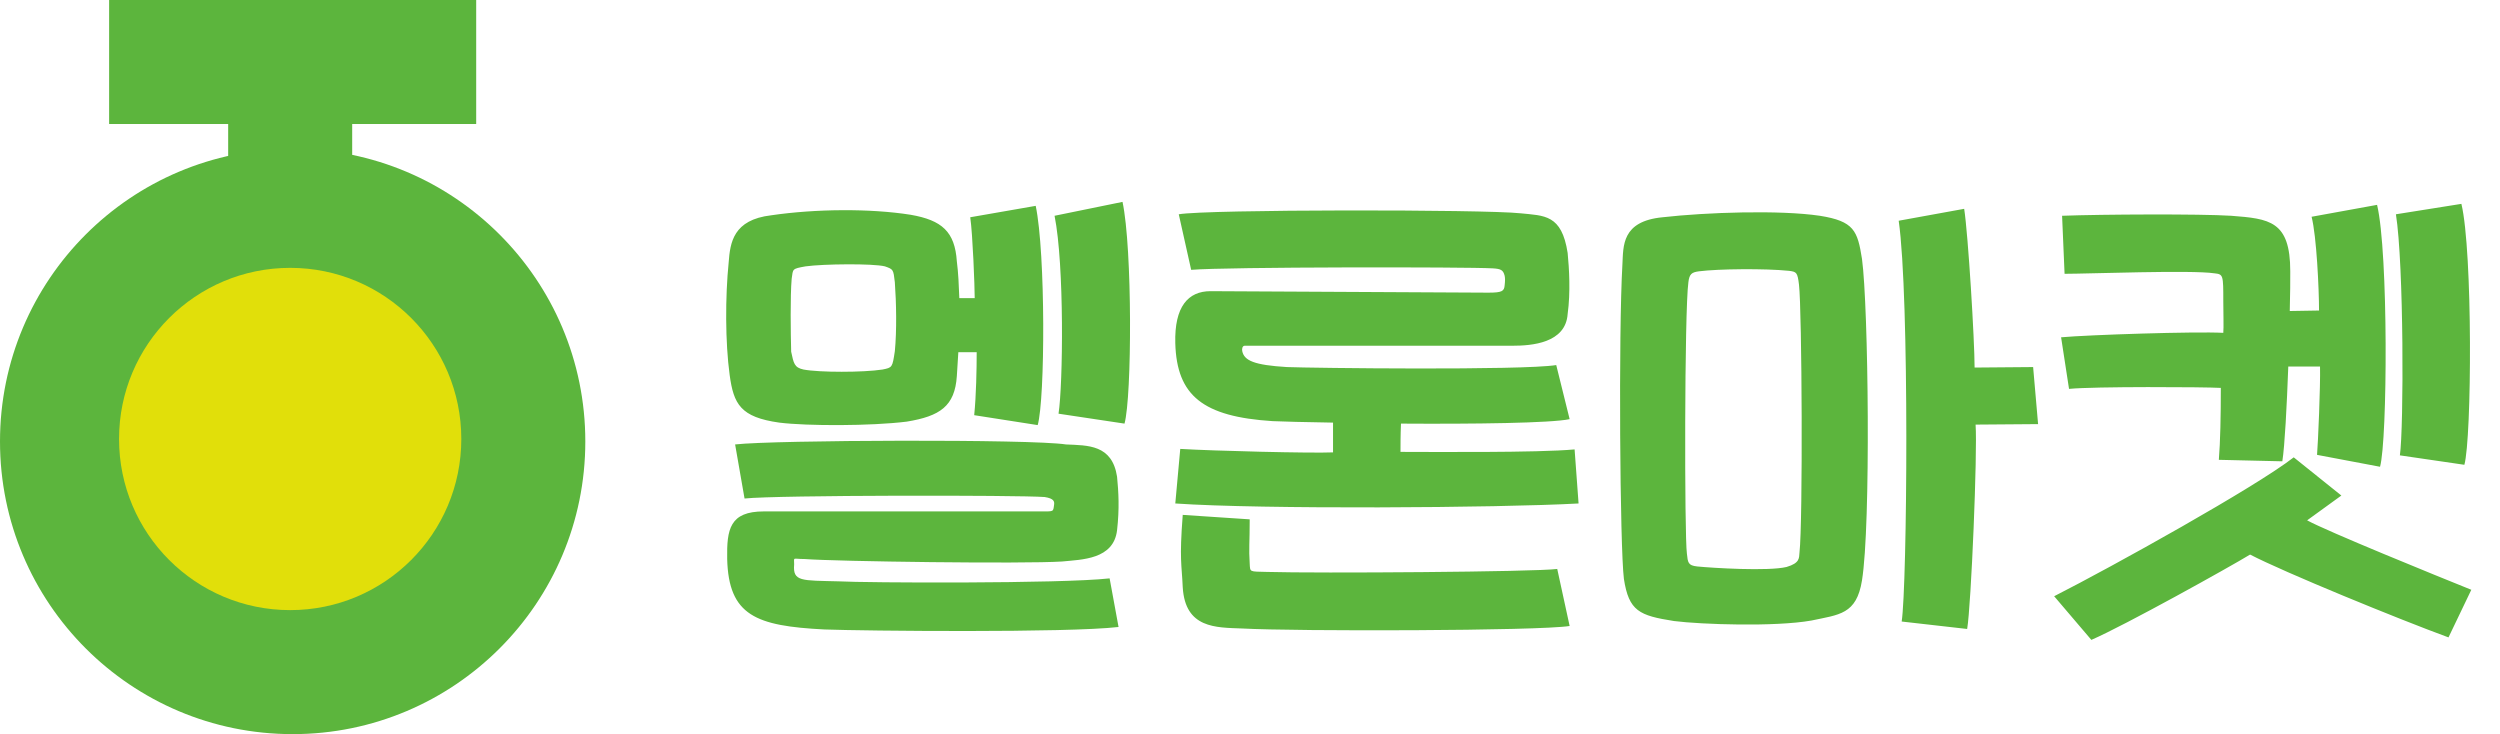 <svg width="504" height="148" viewBox="0 0 504 148" fill="none" xmlns="http://www.w3.org/2000/svg">
<circle cx="59" cy="89" r="59" fill="#5CB53D"/>
<path d="M93 88.5C93 107.554 77.554 123 58.5 123C39.446 123 24 107.554 24 88.5C24 69.446 39.446 54 58.5 54C77.554 54 93 69.446 93 88.5Z" fill="#E1DF0A"/>
<rect x="46" y="49" width="49" height="25" transform="rotate(-90 46 49)" fill="#5CB53D"/>
<rect x="22" width="74" height="25" fill="#5CB53D"/>
<path d="M177.9 74.5C174 75.1 165.2 75.1 162 74.5C160.1 74.1 160 73.2 159.5 70.9C159.4 67.2 159.3 59.7 159.6 56.2C159.9 54.2 159.6 54.2 162.4 53.7C166 53.2 176 53.1 178.4 53.7C180.1 54.3 180.1 54.3 180.4 56.9C180.7 61 180.8 66.7 180.4 70.8C179.9 74.1 179.9 74.1 177.9 74.5ZM182.8 85C189.5 83.9 192.5 81.9 192.9 75.8C193 74.4 193.1 72.7 193.2 71H196.9C196.9 74.4 196.8 79.7 196.4 83.7L209.2 85.7C210.7 80.4 210.8 51.1 208.8 41.5L195.6 43.8C196.1 47.2 196.5 57.8 196.5 60.1H193.4C193.3 57.5 193.2 55 192.9 52.7C192.5 46.7 189.9 44.4 183.6 43.3C175.4 42 164.4 42.1 155.5 43.4C147.8 44.3 147.2 48.9 146.9 52.9C146.2 59.8 146.2 69 147.1 75.6C147.9 81.5 149.3 84.1 157.1 85.2C162.7 85.9 175.6 85.9 182.8 85ZM212.6 43.5C214.6 53.5 214.3 77.6 213.4 83.4L226.7 85.4C228.2 80 228.3 50.1 226.3 40.7L212.6 43.5ZM214.1 113.2C218.1 112.8 224.5 112.8 225.2 106.9C225.7 102.5 225.5 99.2 225.2 96.1C224.2 89.6 219.3 89.8 214.9 89.6C207.9 88.5 156 88.7 148.2 89.6L150.1 100.5C156.7 99.8 205.3 99.8 210.6 100.2C212.5 100.5 212.6 101.1 212.5 101.8C212.3 103.2 212.5 103.1 209.8 103.1H154C147.1 103.1 146.5 106.7 146.6 112.7C146.9 124.1 152.4 126.2 166.2 126.9C174.1 127.2 215.3 127.6 225.5 126.4L223.7 116.6C213.9 117.7 174.2 117.5 169.1 117.2C161.6 117 159.8 117.3 160.1 113.8C160.1 112.2 159.7 112.7 162.2 112.7C168.7 113.2 206.3 113.7 214.1 113.2ZM304.939 69.7C308.739 69.7 315.639 69.2 316.039 63.3C316.639 58.9 316.339 54.1 316.039 51C314.839 43.2 311.339 43.5 306.539 43C299.139 42.2 243.239 42.2 237.639 43.2L240.139 54.4C247.039 53.8 295.639 53.8 300.939 54.1C302.539 54.2 303.039 54.4 303.339 55.6C303.439 56.1 303.439 56.6 303.339 57.5C303.239 58.7 302.839 59 300.039 59L244.039 58.7C239.539 58.7 236.739 61.8 236.939 69.2C237.239 79.8 242.539 84 256.539 84.9C258.539 85 263.039 85.1 268.739 85.2V91.2C264.439 91.4 244.639 90.9 237.939 90.5L236.939 101.5C254.139 102.7 301.939 102.4 318.239 101.5L317.439 90.6C310.039 91.3 288.239 91.1 282.339 91.1C282.339 89.9 282.339 87.6 282.439 85.4C297.039 85.5 312.739 85.3 316.439 84.5L313.739 73.6C306.839 74.7 264.339 74.2 259.439 74C252.839 73.6 250.839 72.7 250.439 70.8C250.339 70.4 250.439 69.7 250.939 69.7H304.939ZM313.939 114.7C309.539 115.3 265.439 115.6 255.439 115.3C251.839 115.2 252.039 115.4 251.939 113.6C251.739 110.5 251.939 109.6 251.939 104.7L238.439 103.8C237.739 112.9 238.239 113.7 238.439 118.4C238.939 126.7 245.139 126.5 250.339 126.7C261.339 127.3 310.239 127.2 316.439 126.2L313.939 114.7ZM360.178 114.3C356.478 115.2 345.178 114.5 342.178 114.2C340.278 114 340.278 113.4 340.078 111.6C339.578 108.1 339.578 62.7 340.378 56.9C340.578 55.2 341.078 54.9 342.478 54.7C346.378 54.2 355.778 54.1 360.678 54.6C362.178 54.8 362.378 54.9 362.678 57.4C363.278 62.5 363.478 105.1 362.778 111.4C362.678 112.5 362.878 113.5 360.178 114.3ZM365.178 125.1C370.778 123.9 374.278 123.9 375.378 117C377.178 105.9 376.678 61.8 375.378 52.2C374.478 46.5 373.778 44.6 366.878 43.5C358.778 42.3 343.978 42.8 335.178 43.8C326.878 44.6 327.278 49.6 327.078 53.3C326.278 67.1 326.578 110.3 327.378 116.7C328.378 123.2 330.478 124.1 337.478 125.2C342.978 125.9 357.878 126.4 365.178 125.1ZM398.078 74.1C398.078 68.7 396.778 47.2 395.978 42.1L382.778 44.5C384.978 59.8 384.478 118.2 383.378 125.3L396.578 126.8C397.378 122.2 398.678 91.1 398.278 85.6L410.878 85.5L409.878 74L398.078 74.1ZM461.717 54.7C461.717 44.5 457.517 44.1 449.817 43.5C443.517 43.1 423.817 43.2 415.717 43.5L416.217 55.2C421.017 55.2 441.817 54.4 446.417 55.1C448.217 55.3 448.217 55.4 448.217 60.8C448.217 62.5 448.317 66.2 448.217 67.1C442.517 66.8 421.017 67.5 415.517 68L417.117 78.4C422.117 77.9 444.217 78 447.717 78.2C447.717 83.8 447.617 89.1 447.317 92.7L460.117 93C460.617 89.8 461.017 81.9 461.317 73.9H467.717C467.817 77.8 467.317 89.3 467.117 91.7L479.817 94.1C481.317 88.7 481.517 50.9 479.217 41.3L466.017 43.7C467.017 47.6 467.517 58.2 467.517 62.6L461.617 62.7C461.717 59.3 461.717 56.4 461.717 54.7ZM483.017 43.2C484.617 53.3 484.617 86.1 483.817 91.8L496.817 93.7C498.317 88.3 498.517 50.7 496.217 41.1L483.017 43.2ZM498.217 118.9C491.017 116 469.117 107.1 465.117 104.9L472.017 99.9L462.417 92.2C454.717 98.2 425.917 114.2 414.117 120.2L421.617 129C428.317 126.1 449.517 114.3 453.617 111.8C460.317 115.3 483.517 124.8 493.617 128.5L498.217 118.9Z" fill="#5CB53D"/>
</svg>
